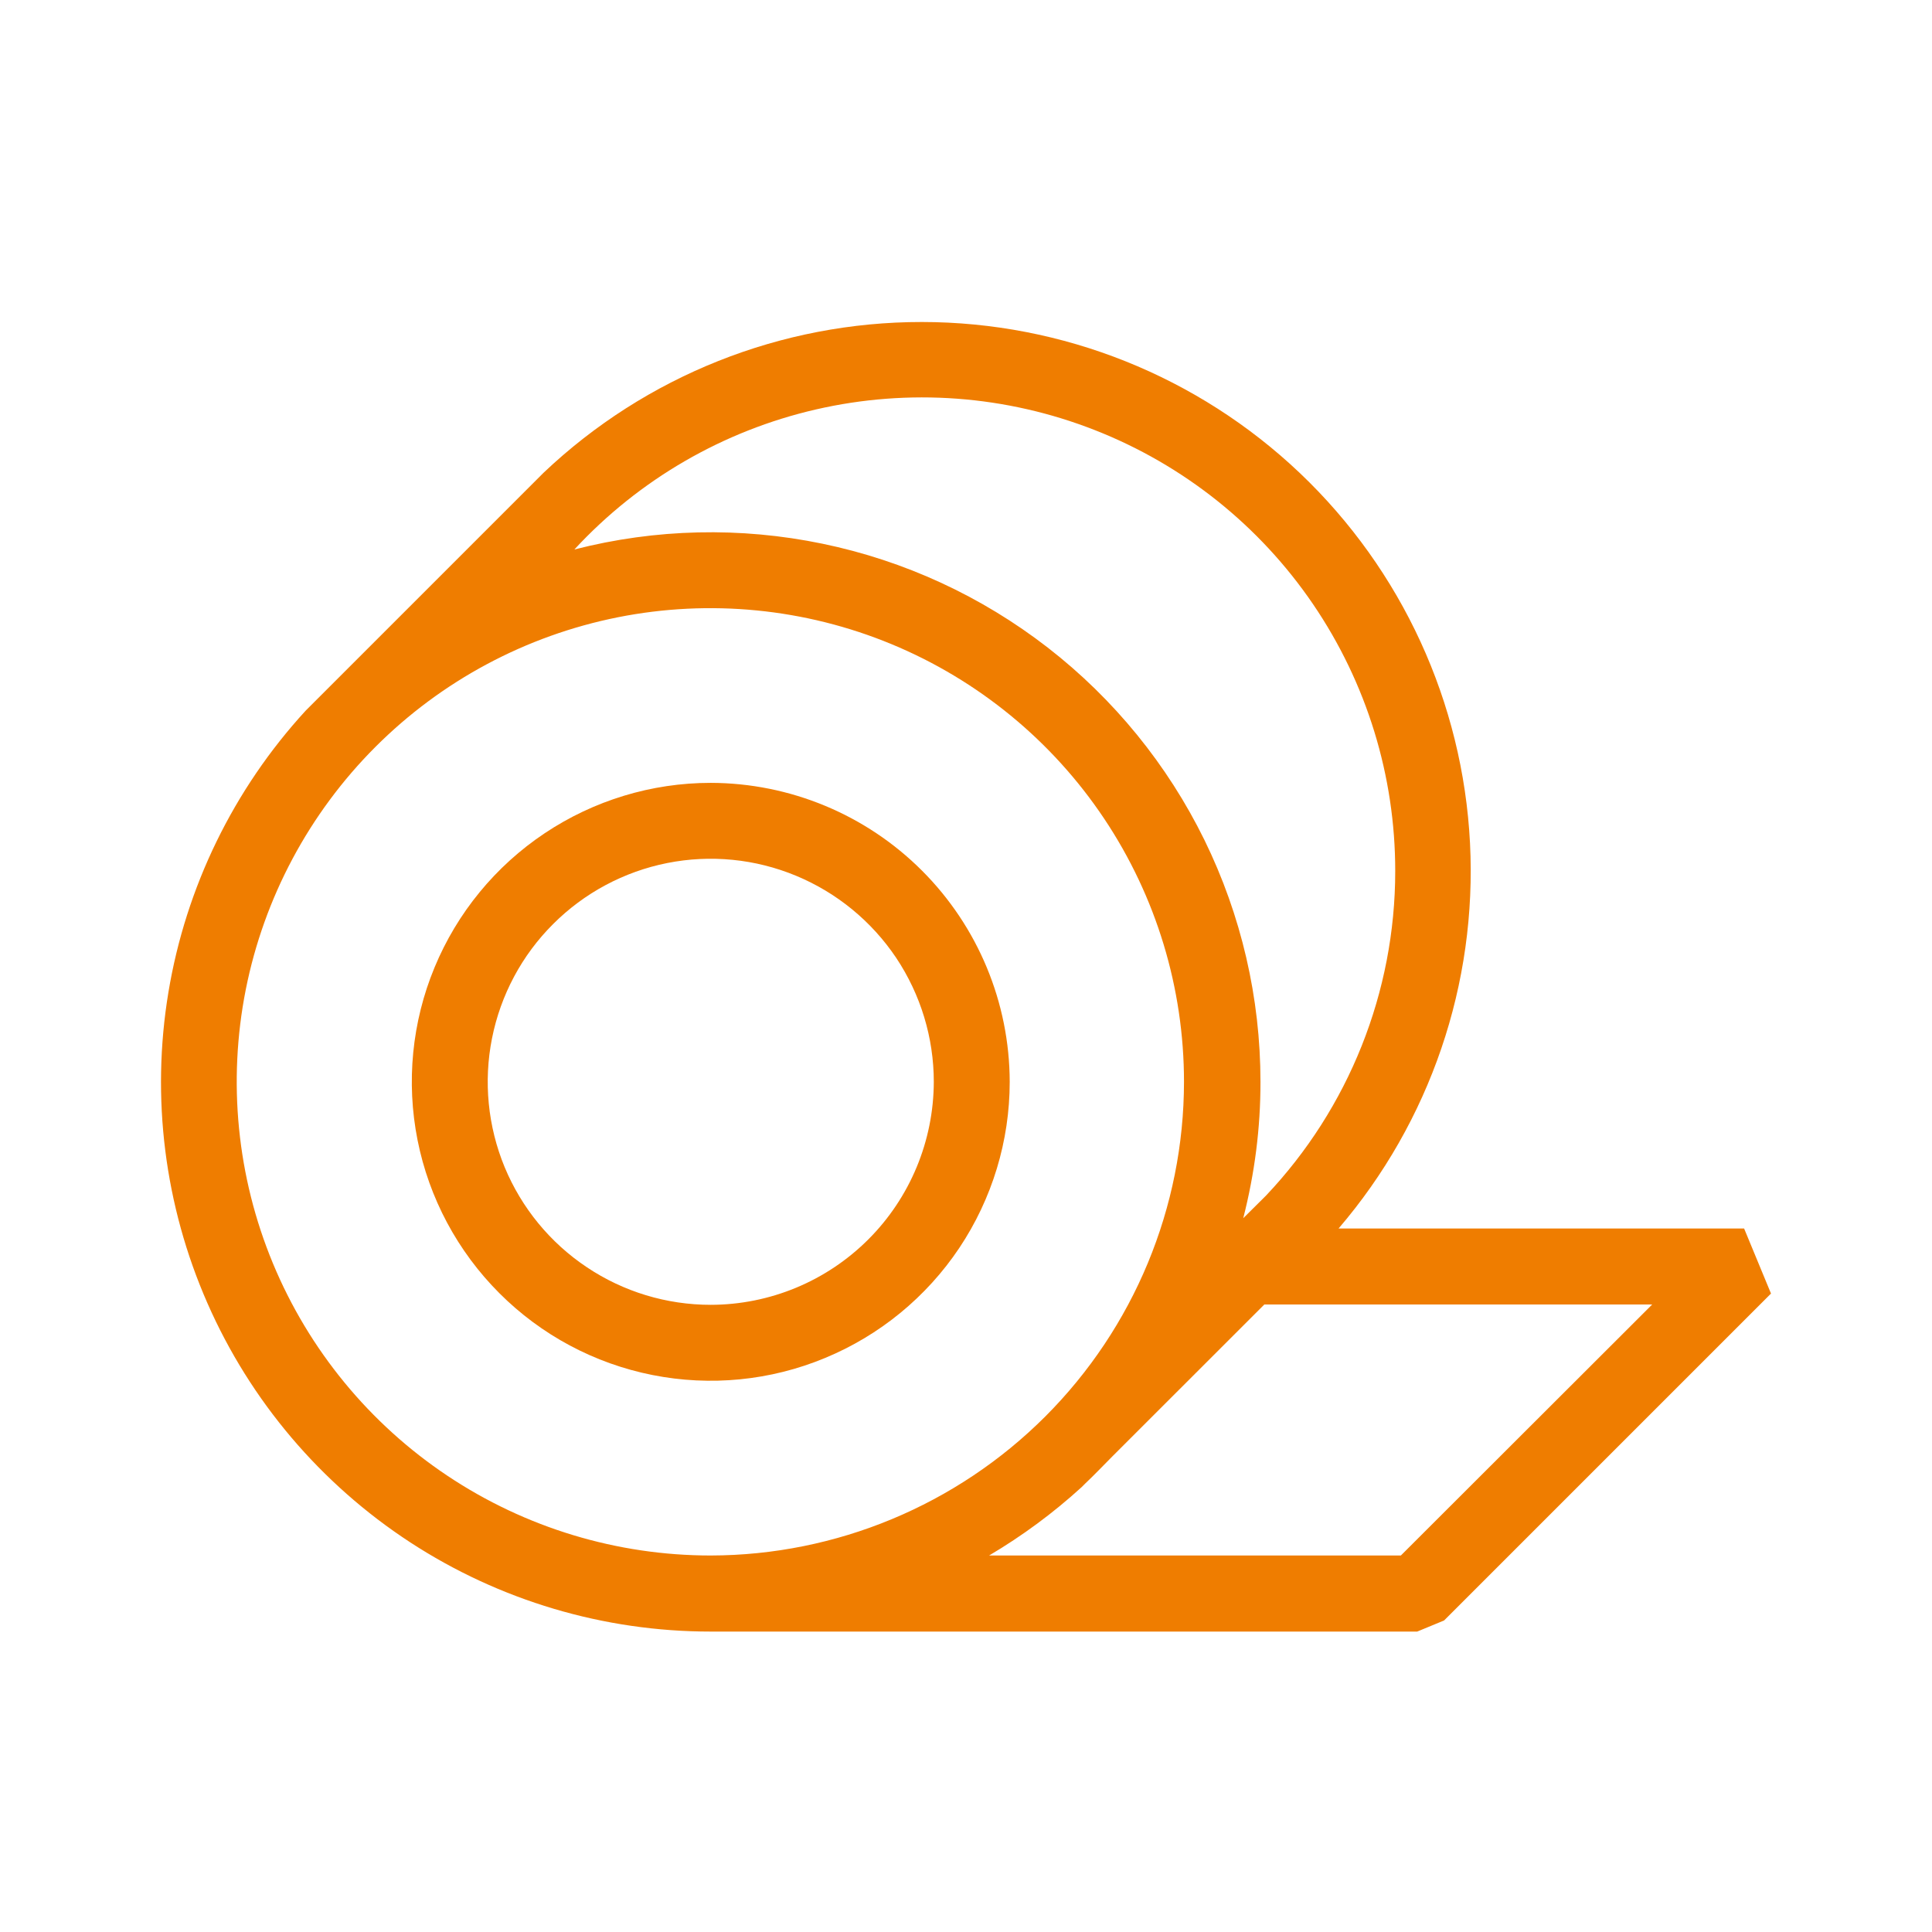 <svg width="24" height="24" viewBox="0 0 24 24" fill="none" xmlns="http://www.w3.org/2000/svg">
<path d="M21.666 15.261H16.628C17.766 13.934 18.35 12.22 18.261 10.474C18.172 8.728 17.416 7.083 16.149 5.878C14.882 4.674 13.201 4.001 11.452 4C9.704 3.999 8.022 4.669 6.753 5.872L3.798 8.827C2.902 9.803 2.309 11.019 2.092 12.327C1.875 13.634 2.044 14.976 2.577 16.189C3.11 17.403 3.985 18.434 5.095 19.159C6.205 19.883 7.501 20.268 8.827 20.268C8.921 20.268 9.014 20.268 9.109 20.268H17.605L17.939 20.13L22 16.069L21.666 15.261ZM17.332 10.822C17.332 12.321 16.757 13.764 15.726 14.853L15.444 15.133C15.586 14.579 15.659 14.01 15.658 13.439C15.658 12.398 15.42 11.37 14.962 10.435C14.504 9.501 13.838 8.683 13.016 8.045C12.193 7.407 11.236 6.965 10.216 6.754C9.197 6.543 8.143 6.567 7.135 6.826C7.938 5.957 8.984 5.351 10.137 5.086C11.29 4.821 12.496 4.91 13.598 5.342C14.699 5.773 15.645 6.527 16.311 7.505C16.977 8.483 17.333 9.638 17.332 10.822ZM8.829 19.323C7.665 19.323 6.527 18.979 5.559 18.333C4.591 17.687 3.836 16.768 3.39 15.693C2.944 14.618 2.827 13.435 3.053 12.293C3.28 11.152 3.84 10.103 4.662 9.28C5.485 8.456 6.533 7.896 7.675 7.668C8.816 7.441 10 7.557 11.075 8.002C12.15 8.447 13.07 9.202 13.716 10.169C14.363 11.137 14.708 12.275 14.708 13.439C14.707 14.998 14.087 16.493 12.985 17.596C11.883 18.698 10.388 19.32 8.829 19.323ZM17.402 19.323H12.287C12.698 19.08 13.083 18.796 13.436 18.474L13.481 18.429C13.596 18.321 13.707 18.203 13.817 18.093L15.706 16.205H20.524L17.402 19.323Z" fill="#EF7D00"/>
<path d="M8.829 9.725C8.095 9.725 7.377 9.943 6.766 10.351C6.155 10.759 5.679 11.339 5.398 12.018C5.117 12.696 5.044 13.443 5.187 14.163C5.33 14.883 5.684 15.545 6.203 16.064C6.722 16.584 7.384 16.938 8.105 17.081C8.825 17.224 9.572 17.151 10.25 16.869C10.929 16.588 11.509 16.112 11.917 15.502C12.325 14.891 12.543 14.173 12.543 13.439C12.541 12.454 12.149 11.511 11.453 10.815C10.757 10.119 9.813 9.727 8.829 9.725ZM8.829 16.209C8.281 16.209 7.745 16.047 7.29 15.742C6.834 15.438 6.479 15.005 6.269 14.499C6.06 13.993 6.005 13.435 6.112 12.898C6.219 12.361 6.482 11.867 6.87 11.48C7.257 11.092 7.751 10.828 8.288 10.721C8.826 10.614 9.383 10.669 9.889 10.879C10.395 11.089 10.828 11.444 11.133 11.899C11.437 12.355 11.6 12.891 11.6 13.439C11.598 14.173 11.306 14.877 10.787 15.396C10.267 15.916 9.563 16.208 8.829 16.209Z" fill="#EF7D00"/>
</svg>

